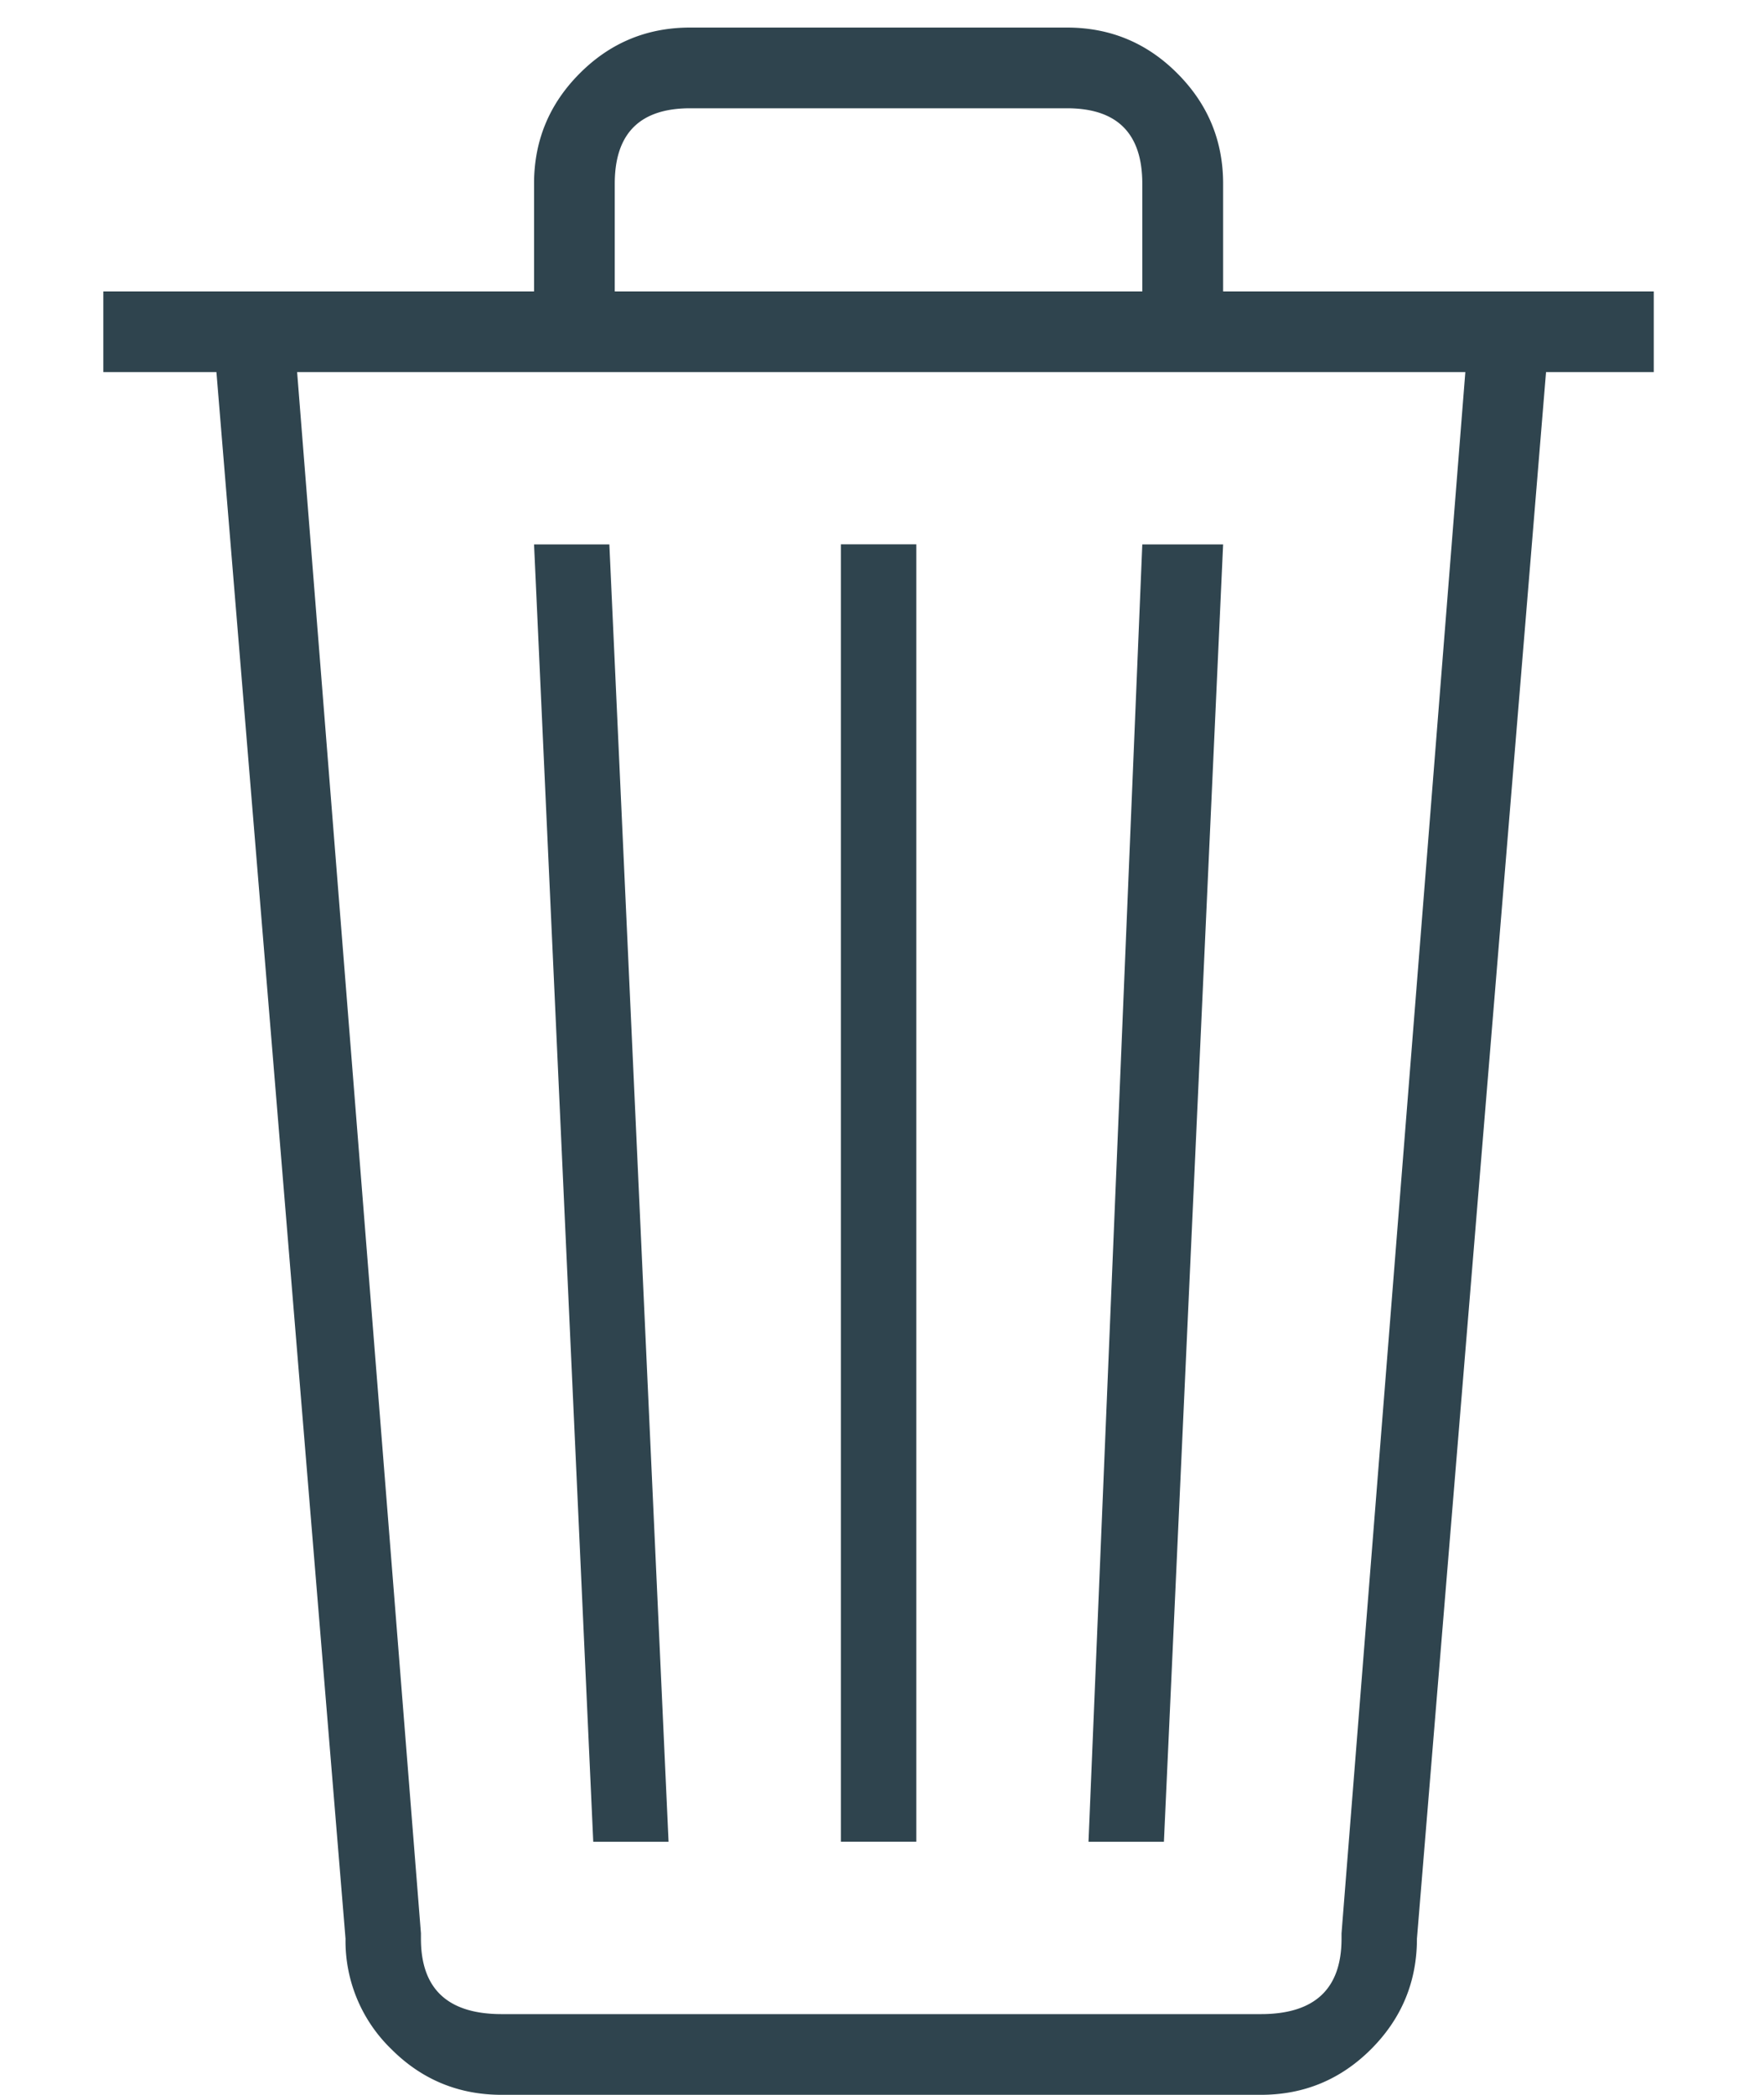<svg xmlns="http://www.w3.org/2000/svg" width="16" height="19" viewBox="0 0 16 19">
    <path fill="#2F444E" fill-rule="evenodd" d="M15 2.643v.732h-.977l-1.171 14.209c0 .39-.139.724-.415 1.001-.277.277-.61.415-1.001.415H4.55c-.39 0-.725-.138-1.001-.415a1.364 1.364 0 0 1-.415-1.001L1.963 3.375H.937v-.732h3.907v-.977c0-.39.138-.724.415-1.001.276-.277.61-.415 1-.415h3.419c.39 0 .724.138 1 .415.277.277.416.61.416 1.001v.977H15zm-9.424-.977v.977h4.785v-.977c0-.456-.228-.684-.683-.684H6.26c-.456 0-.684.228-.684.684zm6.592 15.87l1.123-14.161H2.695l1.123 14.16v.049c0 .456.244.684.733.684h6.885c.488 0 .732-.228.732-.684v-.049zm-4.541-.83V4.937h.684v11.767h-.684zm3.467-11.768l-.537 11.767h-.684l.488-11.767h.733zm-5.567 0l.537 11.767h-.683L4.844 4.938h.683z"/>
</svg>
